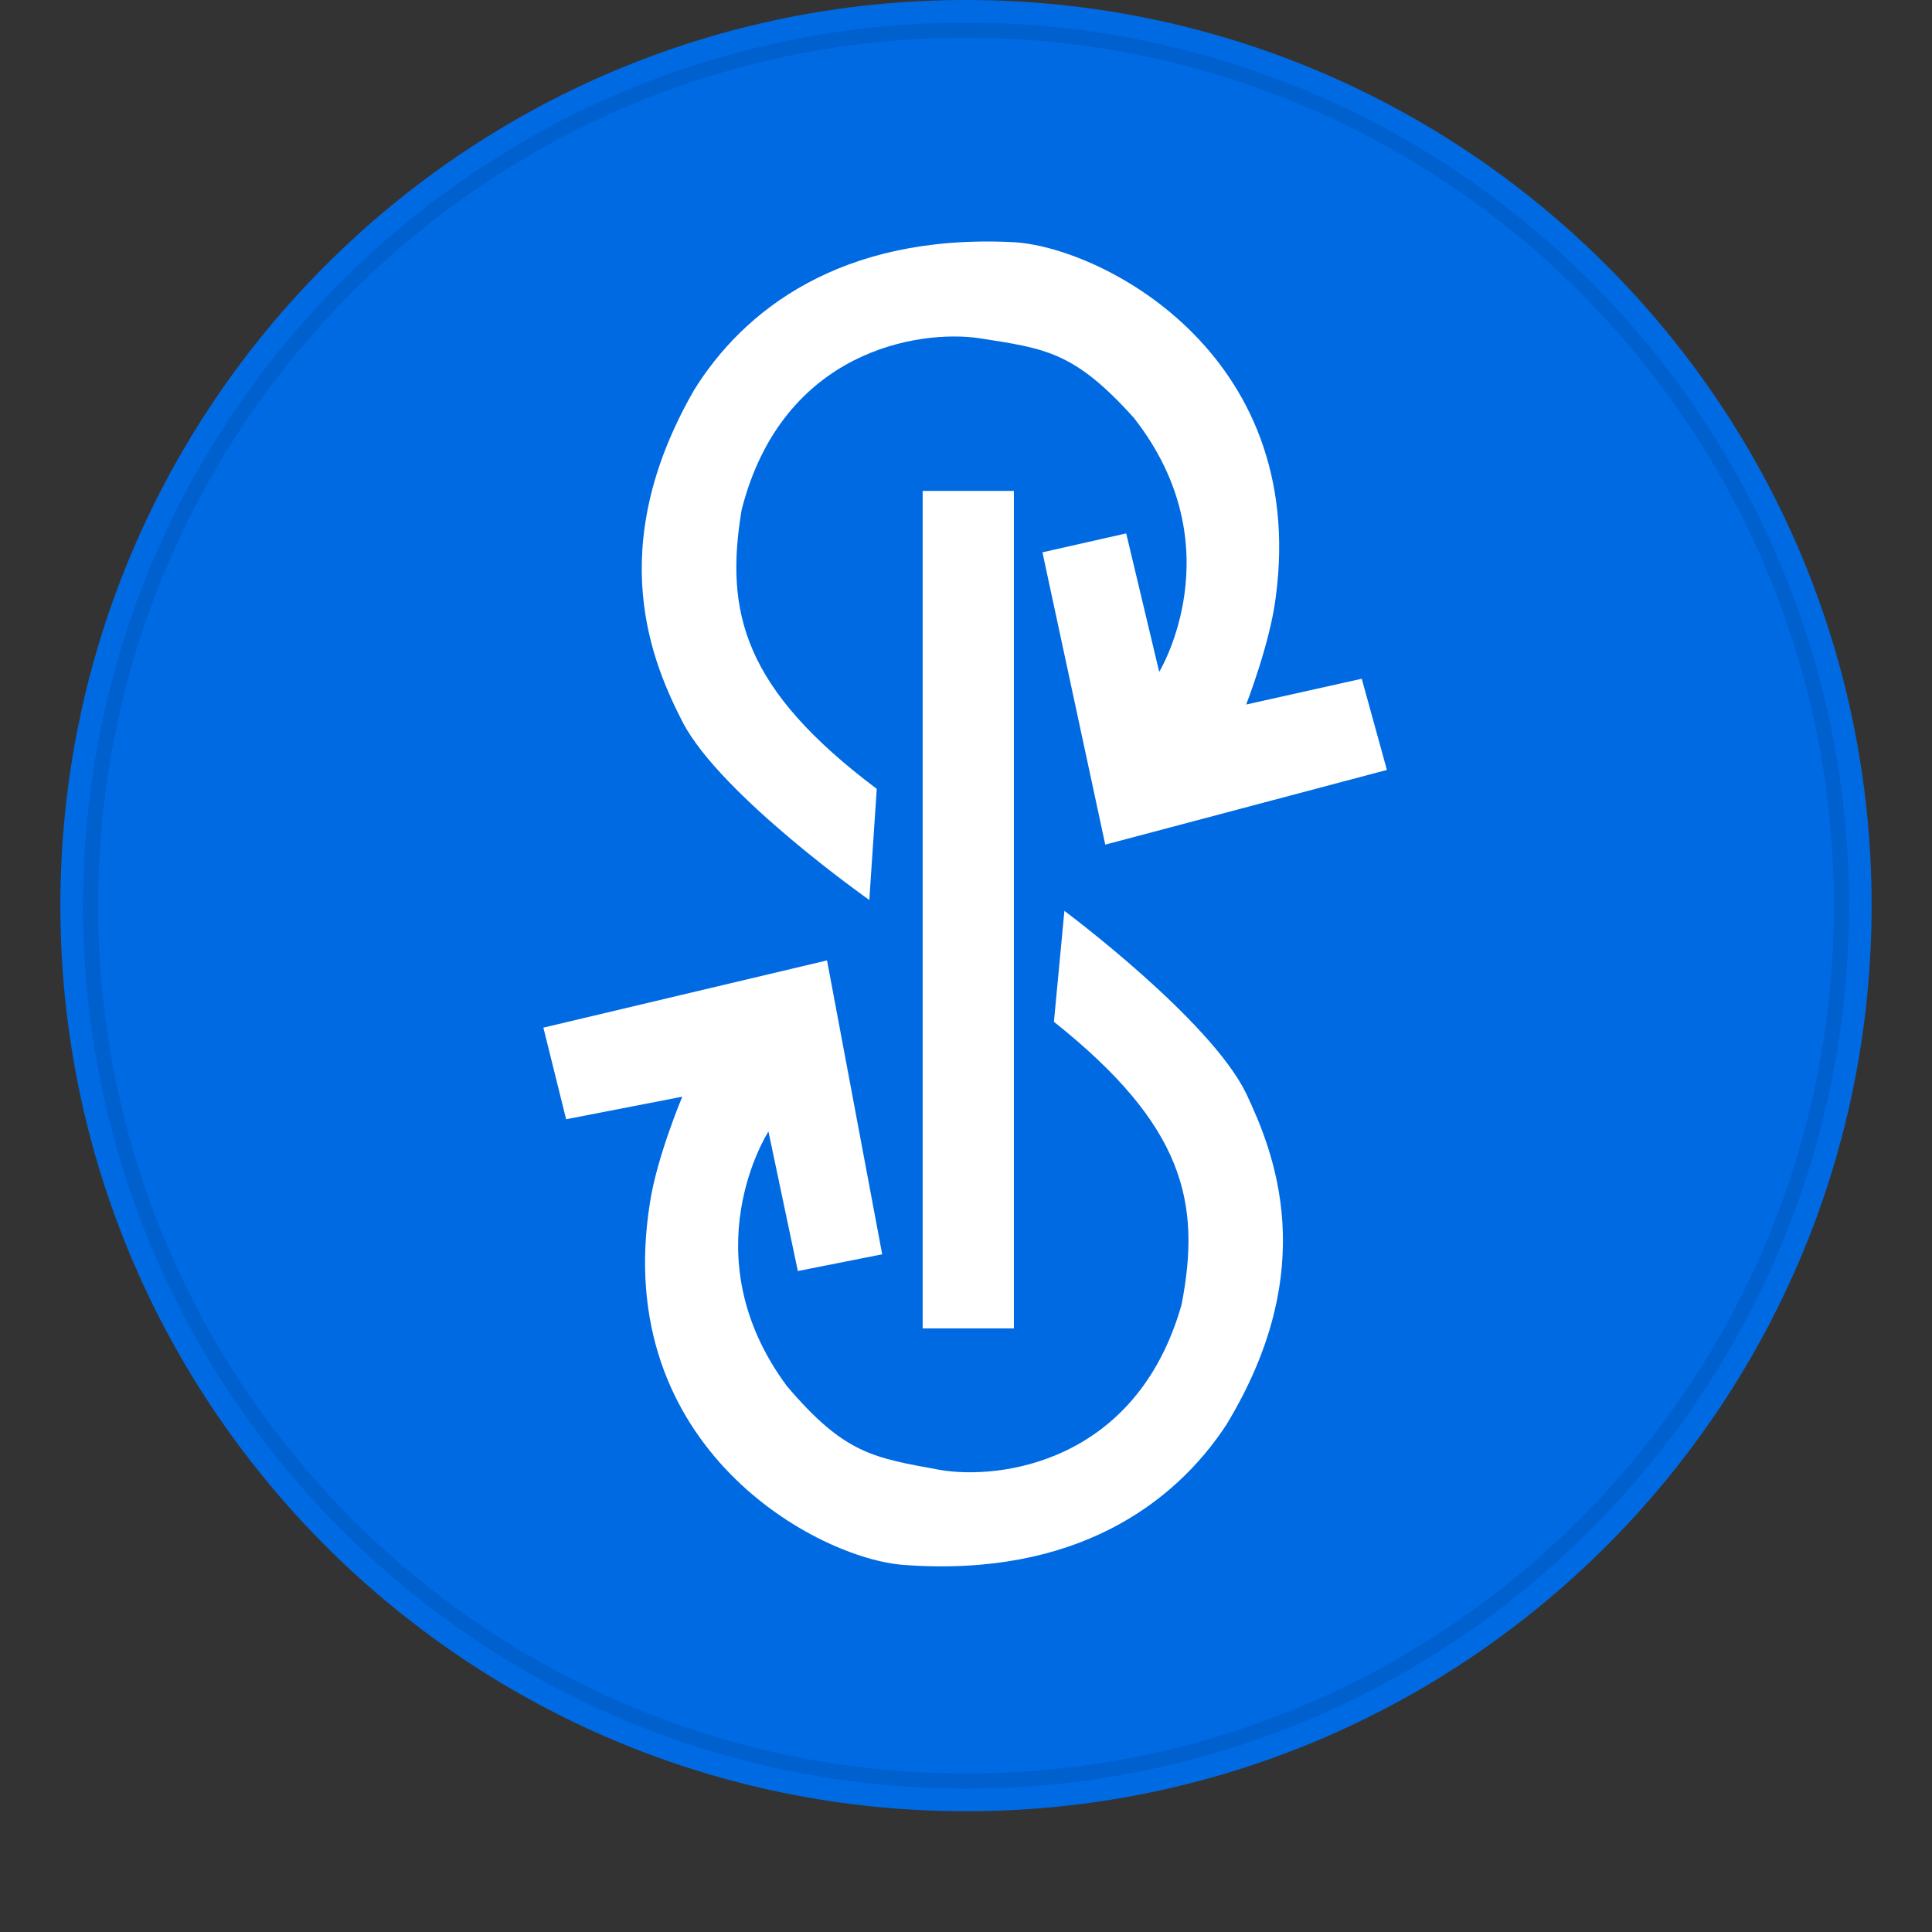 <svg viewBox="0 0 128 128" fill="none" xmlns="http://www.w3.org/2000/svg">
<rect x="0" y="0" width="128" height="128" fill="#333333" stroke="none"/>
<path d="M64 120C97.137 120 124 93.137 124 60C124 26.863 97.137 0 64 0C30.863 0 4 26.863 4 60C4 93.137 30.863 120 64 120Z" fill="#006AE3"/>
<path d="M61.129 88.01V32.524H67.171V88.01H61.129Z" fill="white"/>
<path d="M91.886 51.011L73.226 55.959L69.065 36.593L74.614 35.339L76.801 44.515C76.801 44.515 81.843 36.246 75.12 27.683C71.159 23.281 69.278 23.095 64.837 22.401C60.929 21.841 51.846 23.161 49.138 33.765C47.991 40.594 49.285 45.649 58.088 52.265L57.594 59.627C57.594 59.627 47.764 52.705 45.23 47.85C43.269 44.008 39.908 36.419 45.977 25.855C49.245 20.574 55.687 15.505 67.037 16.039C72.746 16.279 86.684 23.255 84.524 39.554C84.15 42.608 82.563 46.676 82.563 46.676L90.219 44.969L91.886 51.011Z" fill="white"/>
<path d="M81.229 94.426C77.814 99.615 71.239 104.51 59.915 103.683C54.206 103.296 40.468 95.947 43.056 79.714C43.509 76.673 45.203 72.659 45.203 72.659L37.507 74.153L36 68.084L54.793 63.629L58.448 83.102L52.859 84.209L50.912 74.966C50.912 74.966 45.657 83.089 52.139 91.839C55.98 96.347 57.848 96.574 62.289 97.387C66.171 98.054 75.294 96.96 78.281 86.437C79.602 79.648 78.441 74.553 69.825 67.697L70.519 60.348C70.519 60.348 80.162 67.523 82.563 72.445C84.403 76.353 87.565 84.036 81.229 94.426V94.426Z" fill="white"/>
<path d="M64 118C96.032 118 122 92.032 122 60C122 27.968 96.032 2 64 2C31.968 2 6 27.968 6 60C6 92.032 31.968 118 64 118Z" stroke="black" stroke-opacity="0.097"/>
</svg>
